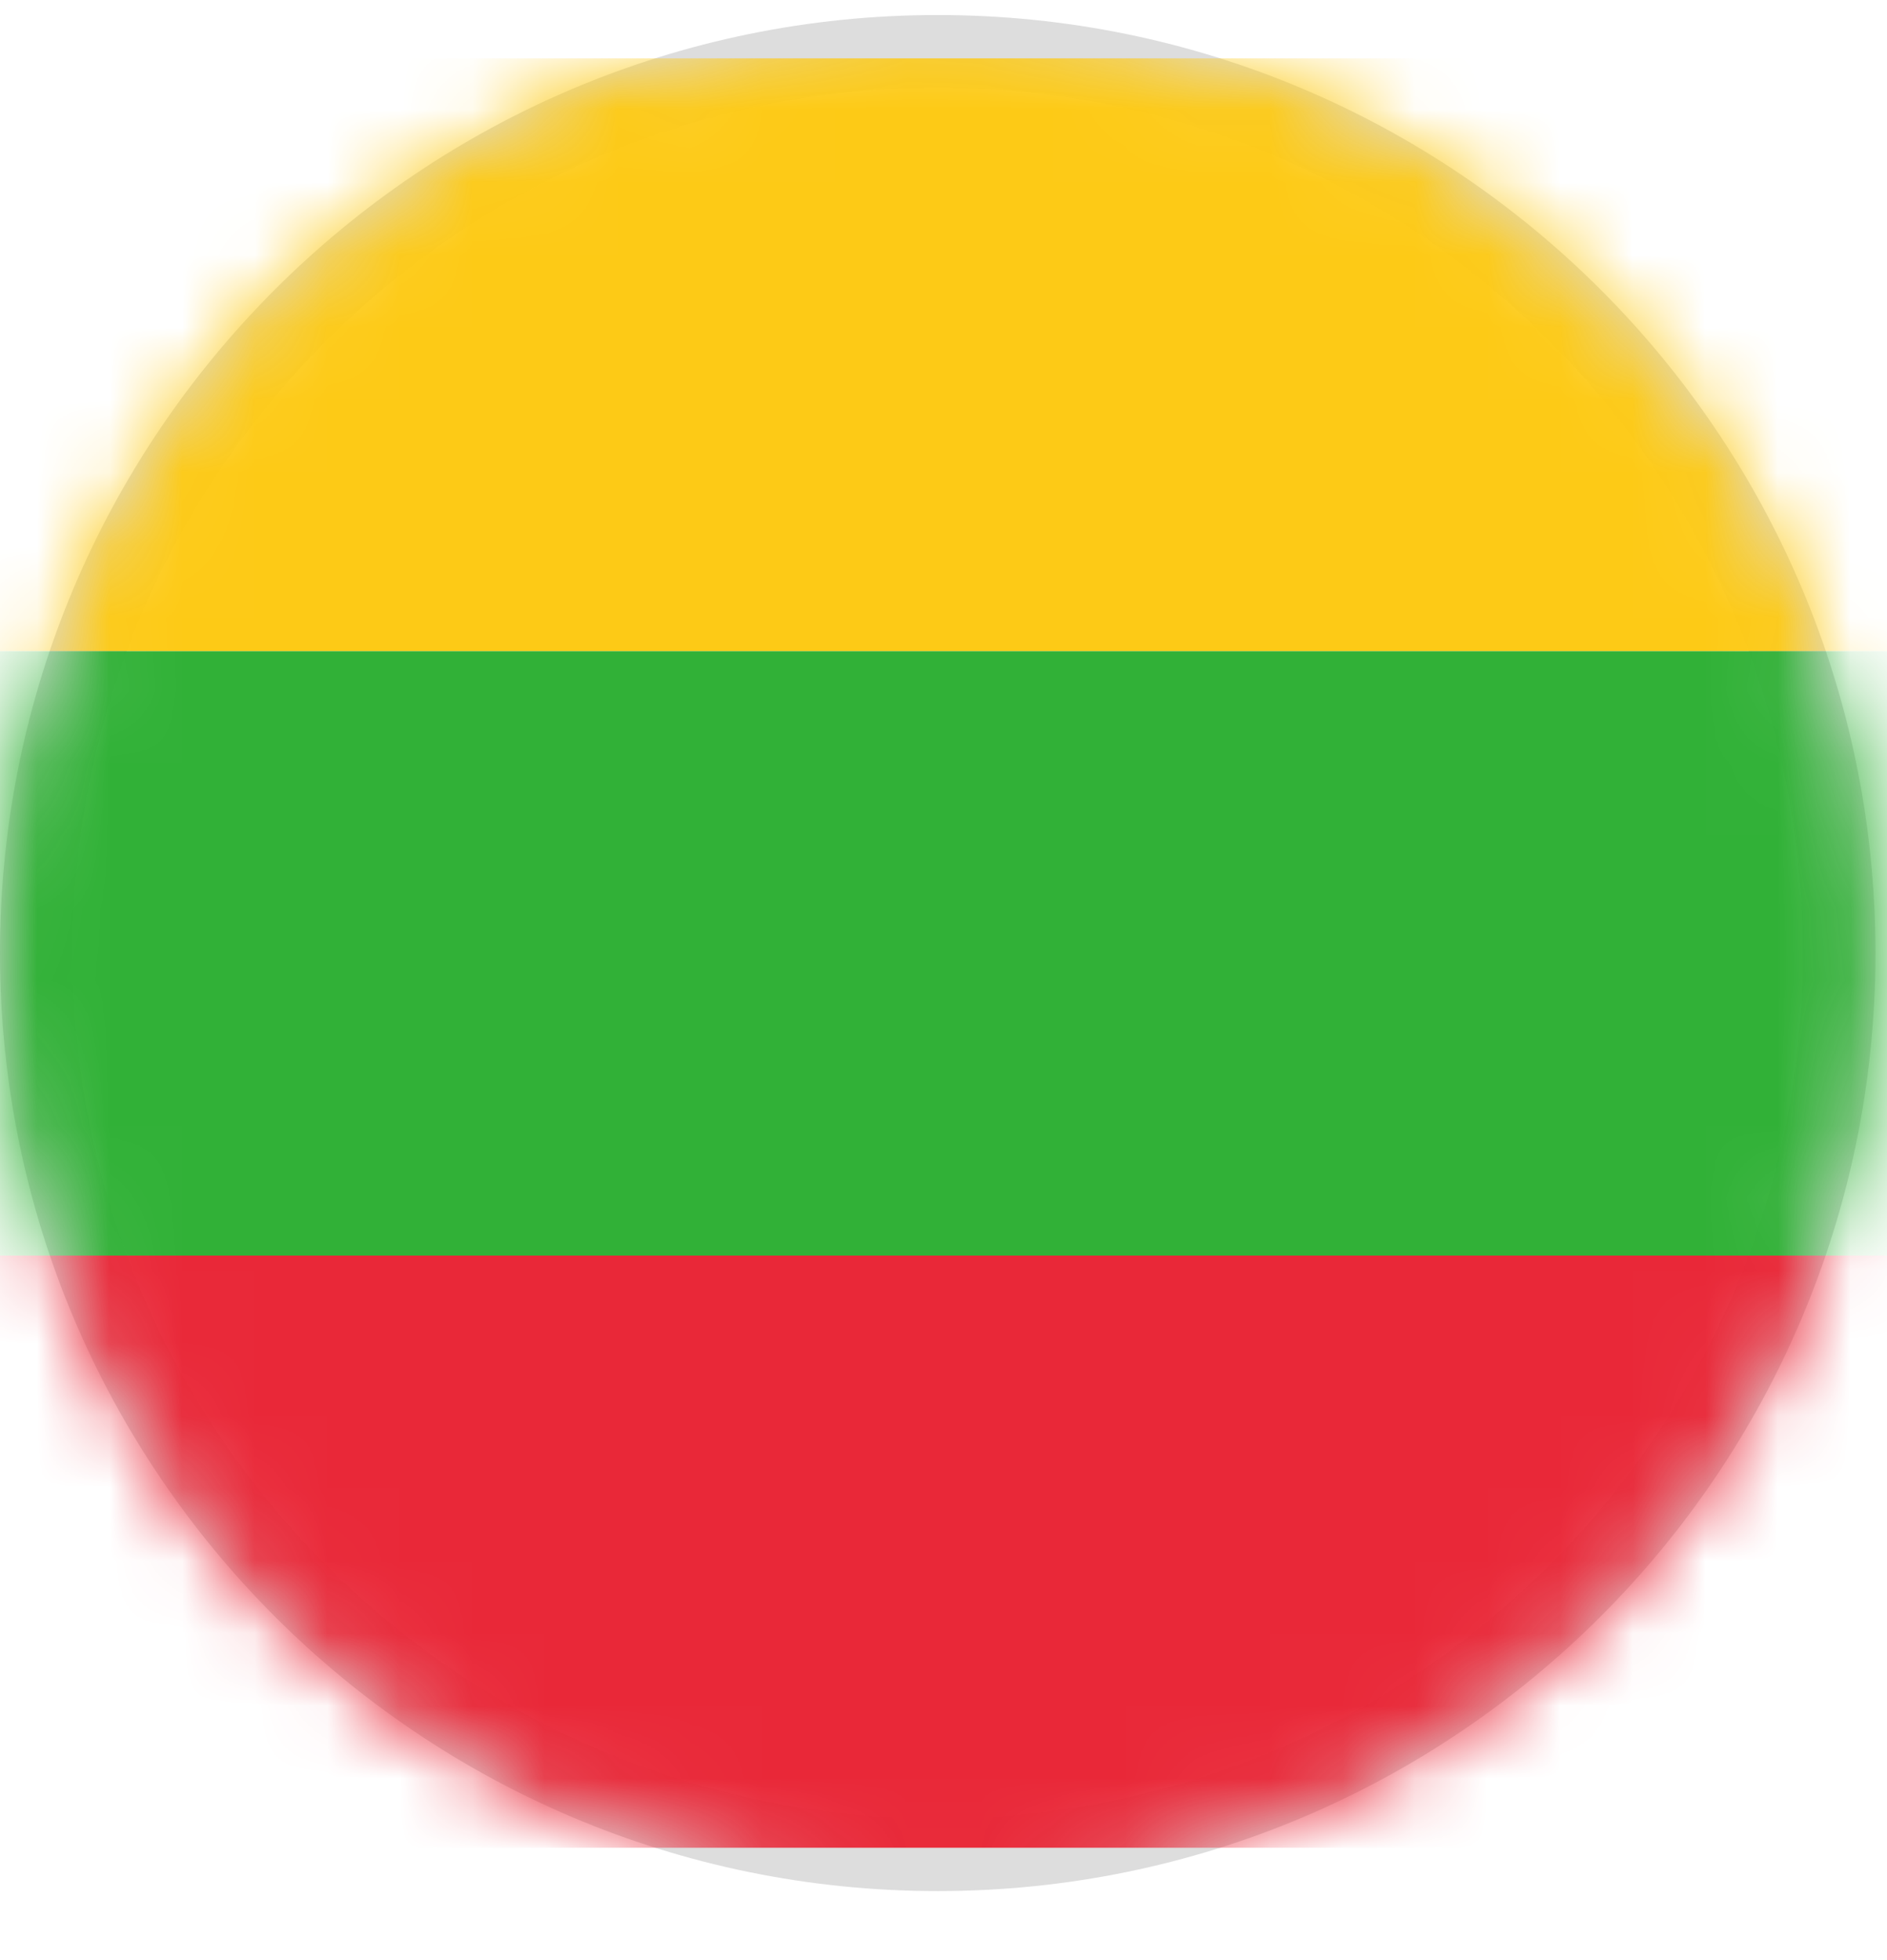 <svg width="26" height="27" viewBox="0 0 26 27" fill="none" xmlns="http://www.w3.org/2000/svg">
<g id="flag-li">
<path id="Clip 2" d="M0.5 13.128C0.5 19.988 6.061 25.549 12.92 25.549C19.78 25.549 25.341 19.988 25.341 13.128C25.341 6.269 19.78 0.707 12.92 0.707C6.061 0.707 0.5 6.269 0.5 13.128Z" stroke="#DDDDDD"/>
<mask id="mask0" mask-type="alpha" maskUnits="userSpaceOnUse" x="0" y="0" width="26" height="27">
<path id="Clip 2_2" d="M0.5 13.128C0.5 19.988 6.061 25.549 12.92 25.549C19.78 25.549 25.341 19.988 25.341 13.128C25.341 6.269 19.78 0.707 12.92 0.707C6.061 0.707 0.5 6.269 0.5 13.128Z" fill="white" stroke="white"/>
</mask>
<g mask="url(#mask0)">
<path id="Fill 1" fill-rule="evenodd" clip-rule="evenodd" d="M-7.419 25.452H33.26V17.295H-7.419V25.452Z" fill="#E92838"/>
<path id="Fill 3" fill-rule="evenodd" clip-rule="evenodd" d="M-7.419 8.97H33.26V0.804H-7.419V8.97Z" fill="#FDCA16"/>
<path id="Fill 4" fill-rule="evenodd" clip-rule="evenodd" d="M-7.419 17.295H33.26V8.97H-7.419V17.295Z" fill="#31B137"/>
</g>
</g>
</svg>

